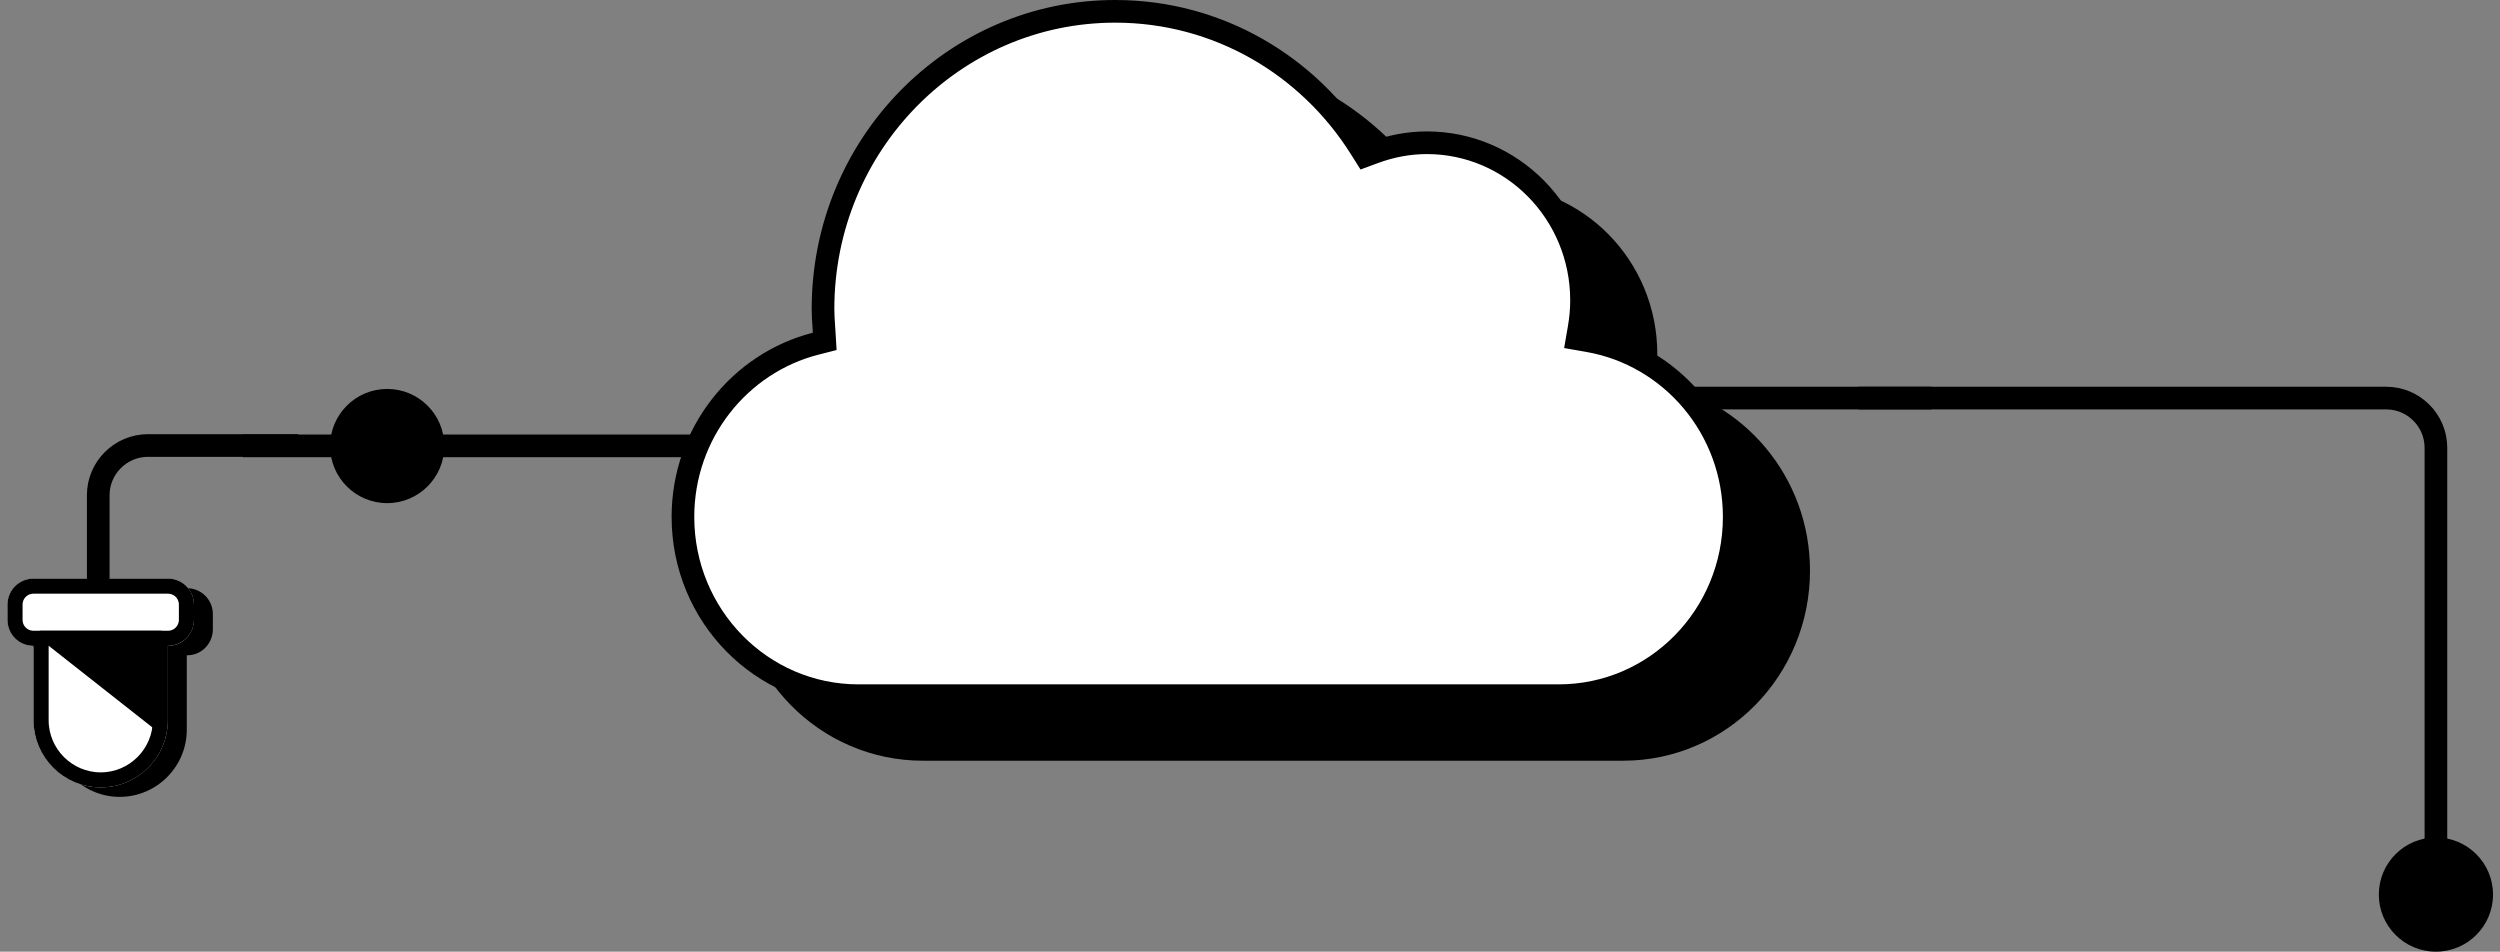 <svg width="331" height="126" viewBox="0 0 331 126" fill="none" xmlns="http://www.w3.org/2000/svg">
<rect x="0" y="0" width="331" height="126" fill="#808080" stroke="none"/>
<path d="M3.512 81.327L3.512 83.301C3.512 85.126 4.943 86.607 6.719 86.755L6.966 86.755L6.966 96.623C6.966 101.508 10.963 105.505 15.848 105.505C20.733 105.505 24.73 101.508 24.73 96.623L24.73 86.755L24.976 86.755C26.802 86.656 28.184 85.126 28.184 83.301L28.184 81.327C28.184 79.403 26.654 77.873 24.73 77.873L6.966 77.873C5.042 77.873 3.512 79.403 3.512 81.327Z" fill="black"/>
<path d="M1 80.071L1 82.044C1 83.87 2.431 85.35 4.207 85.499L4.454 85.499L4.454 95.367C4.454 100.252 8.451 104.249 13.336 104.249C18.221 104.249 22.218 100.252 22.218 95.367L22.218 85.499L22.464 85.499C24.29 85.4 25.672 83.87 25.672 82.044L25.672 80.071C25.672 78.146 24.142 76.617 22.218 76.617L4.454 76.617C2.53 76.617 1 78.146 1 80.071Z" fill="white"/>
<path d="M13.336 103.262C17.678 103.262 21.231 99.709 21.231 95.367L21.231 84.511L5.441 84.511L5.441 95.367C5.441 99.709 8.994 103.262 13.336 103.262Z" stroke="black" stroke-width="2" stroke-miterlimit="10" stroke-linecap="square" stroke-linejoin="round"/>
<path d="M4.454 84.512L22.218 84.512C23.599 84.512 24.685 83.426 24.685 82.044L24.685 80.071C24.685 78.689 23.599 77.604 22.218 77.604L4.454 77.604C3.072 77.604 1.987 78.689 1.987 80.071L1.987 82.044C1.987 83.426 3.072 84.512 4.454 84.512Z" stroke="black" stroke-width="2" stroke-miterlimit="10" stroke-linecap="square" stroke-linejoin="round"/>
<path d="M6.441 85.499L21.047 96.996L21.244 84.512L6.441 85.499Z" fill="black"/>
<path d="M314.957 118.44C314.957 114.265 318.341 110.881 322.516 110.881C326.691 110.881 330.076 114.265 330.076 118.44C330.076 122.615 326.691 126 322.516 126C318.341 126 314.957 122.615 314.957 118.44Z" fill="black"/>
<path d="M43.705 59.055C43.705 54.88 47.089 51.496 51.264 51.496C55.439 51.496 58.824 54.88 58.824 59.055C58.824 63.23 55.439 66.615 51.264 66.615C47.089 66.615 43.705 63.23 43.705 59.055Z" fill="black"/>
<path d="M254.21 52.705L168.754 52.705" stroke="black" stroke-width="3" stroke-miterlimit="10" stroke-linecap="square" stroke-linejoin="round"/>
<path d="M322.516 118.44L322.516 59.278C322.516 55.663 319.558 52.705 315.943 52.705L247.537 52.705" stroke="black" stroke-width="3" stroke-miterlimit="10" stroke-linecap="square" stroke-linejoin="round"/>
<path d="M33.657 59.032L166.794 59.032" stroke="black" stroke-width="3" stroke-miterlimit="10" stroke-linecap="square" stroke-linejoin="round"/>
<path d="M13.008 75.736L13.008 65.559C13.008 61.943 15.967 58.985 19.582 58.985L37.988 58.985" stroke="black" stroke-width="3" stroke-miterlimit="10" stroke-linecap="square" stroke-linejoin="round"/>
<path d="M152.978 53.034C152.978 48.859 156.362 45.474 160.537 45.474C164.712 45.474 168.097 48.859 168.097 53.034C168.097 57.209 164.712 60.593 160.537 60.593C156.362 60.593 152.978 57.209 152.978 53.034Z" stroke="white" stroke-width="5.185" stroke-miterlimit="10" stroke-linecap="square" stroke-linejoin="round"/>
<path d="M217.609 50.497L217.356 51.971L218.829 52.229C229.792 54.148 238.143 63.842 238.143 75.546C238.143 88.65 227.724 99.218 214.914 99.218H122.182C109.372 99.218 98.953 88.65 98.953 75.546C98.953 64.466 106.461 55.182 116.525 52.614L117.725 52.307L117.651 51.071C117.635 50.791 117.617 50.521 117.599 50.256C117.547 49.486 117.499 48.766 117.499 48.014C117.499 26.225 134.843 8.609 156.184 8.609C169.827 8.609 181.787 15.808 188.638 26.693L189.286 27.723L190.428 27.3C192.657 26.475 195.016 26.009 197.45 26.009C208.744 26.009 217.927 35.318 217.927 46.881C217.927 48.109 217.813 49.313 217.609 50.497Z" fill="black" stroke="black" stroke-width="3"/>
<path d="M209.077 43.388L208.824 44.862L210.297 45.12C221.26 47.039 229.611 56.733 229.611 68.436C229.611 81.541 219.192 92.109 206.382 92.109H113.65C100.84 92.109 90.421 81.541 90.421 68.436C90.421 57.357 97.929 48.073 107.993 45.505L109.193 45.198L109.119 43.962C109.103 43.682 109.085 43.412 109.067 43.147C109.015 42.376 108.967 41.657 108.967 40.905C108.967 19.116 126.311 1.5 147.652 1.5C161.295 1.5 173.255 8.698 180.106 19.584L180.754 20.614L181.896 20.191C184.125 19.366 186.484 18.9 188.918 18.9C200.212 18.9 209.395 28.209 209.395 39.772C209.395 40.999 209.281 42.204 209.077 43.388Z" fill="white" stroke="black" stroke-width="3"/>
</svg>
